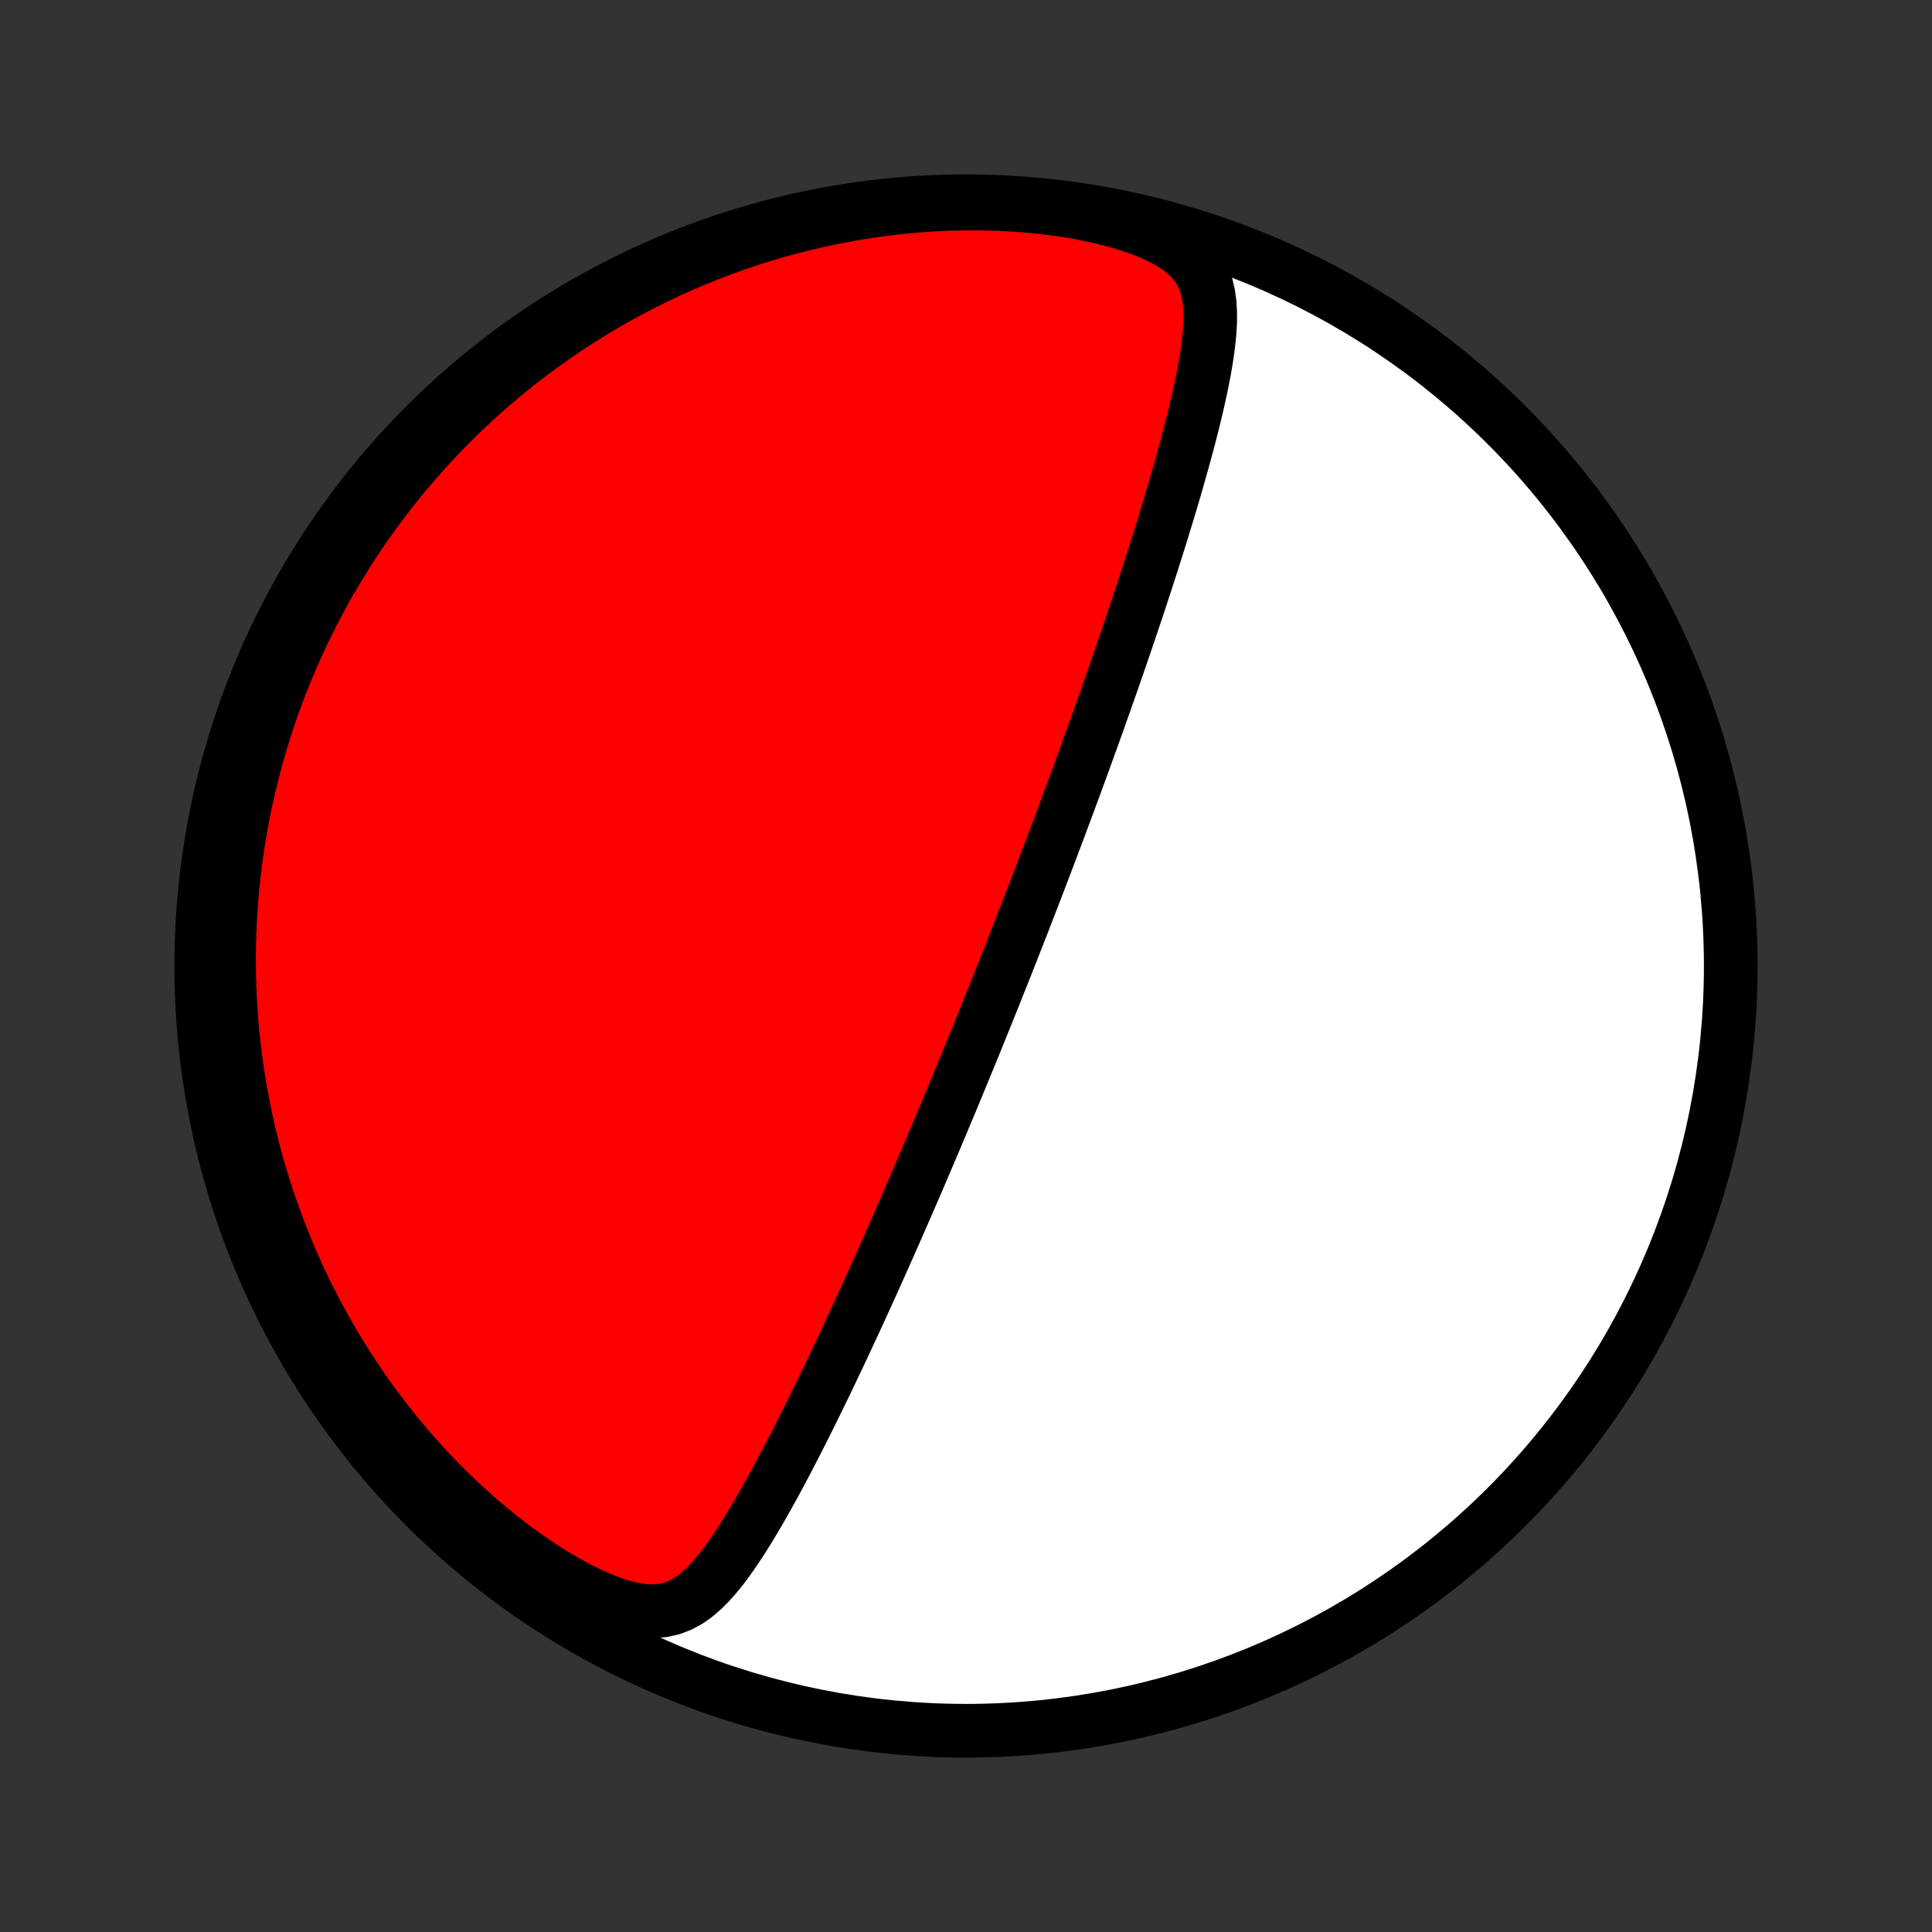 <?xml version="1.0" encoding="utf-8" standalone="no"?>
<!DOCTYPE svg PUBLIC "-//W3C//DTD SVG 1.1//EN"
  "http://www.w3.org/Graphics/SVG/1.1/DTD/svg11.dtd">
<!-- Created with matplotlib (http://matplotlib.org/) -->
<svg height="72pt" version="1.1" viewBox="0 0 72 72" width="72pt" xmlns="http://www.w3.org/2000/svg" xmlns:xlink="http://www.w3.org/1999/xlink">
 <rect x="0" y="0" width="72" height="72" fill="#333333" stroke="none"/>
 <defs>
  <style type="text/css">
*{stroke-linecap:butt;stroke-linejoin:round;}
  </style>
 </defs>
 <g id="figure_1">
  <g id="patch_1">
   <path d="
M0 72
L72 72
L72 0
L0 0
z
" style="fill:none;"/>
  </g>
  <g id="axes_1">
   <g id="PatchCollection_1">
    <defs>
     <path d="
M36 -7.5
C43.558 -7.5 50.808 -10.503 56.153 -15.848
C61.497 -21.192 64.5 -28.442 64.5 -36
C64.5 -43.558 61.497 -50.808 56.153 -56.153
C50.808 -61.497 43.558 -64.5 36 -64.5
C28.442 -64.5 21.192 -61.497 15.848 -56.153
C10.503 -50.808 7.5 -43.558 7.5 -36
C7.5 -28.442 10.503 -21.192 15.848 -15.848
C21.192 -10.503 28.442 -7.5 36 -7.5
z
" id="C0_0_a811fe30f3"/>
     <path d="
M37.545 -36.146
L37.453 -35.914
L37.361 -35.682
L37.268 -35.449
L37.176 -35.217
L37.083 -34.984
L36.99 -34.752
L36.896 -34.519
L36.802 -34.285
L36.708 -34.051
L36.613 -33.817
L36.518 -33.582
L36.422 -33.346
L36.326 -33.11
L36.23 -32.873
L36.132 -32.635
L36.034 -32.397
L35.936 -32.157
L35.837 -31.917
L35.737 -31.675
L35.637 -31.433
L35.536 -31.189
L35.434 -30.944
L35.331 -30.698
L35.227 -30.45
L35.123 -30.201
L35.018 -29.951
L34.912 -29.699
L34.805 -29.446
L34.697 -29.191
L34.587 -28.934
L34.477 -28.676
L34.366 -28.416
L34.254 -28.154
L34.14 -27.89
L34.026 -27.624
L33.91 -27.357
L33.793 -27.087
L33.674 -26.815
L33.554 -26.541
L33.434 -26.265
L33.311 -25.987
L33.187 -25.706
L33.062 -25.424
L32.935 -25.139
L32.807 -24.851
L32.677 -24.562
L32.546 -24.27
L32.413 -23.975
L32.278 -23.679
L32.142 -23.38
L32.004 -23.078
L31.864 -22.775
L31.722 -22.469
L31.579 -22.161
L31.434 -21.85
L31.287 -21.538
L31.138 -21.223
L30.987 -20.907
L30.835 -20.588
L30.68 -20.268
L30.523 -19.946
L30.365 -19.622
L30.205 -19.297
L30.042 -18.97
L29.878 -18.643
L29.711 -18.315
L29.542 -17.986
L29.371 -17.656
L29.198 -17.327
L29.022 -16.998
L28.845 -16.669
L28.664 -16.342
L28.482 -16.016
L28.296 -15.692
L28.107 -15.37
L27.916 -15.052
L27.72 -14.738
L27.521 -14.429
L27.317 -14.126
L27.108 -13.831
L26.893 -13.544
L26.67 -13.27
L26.438 -13.009
L26.195 -12.766
L25.939 -12.544
L25.665 -12.349
L25.371 -12.186
L25.053 -12.062
L24.708 -11.982
L24.333 -11.952
L23.929 -11.975
L23.497 -12.049
L23.042 -12.173
L22.568 -12.34
L22.082 -12.547
L21.587 -12.787
L21.089 -13.057
L20.59 -13.352
L20.094 -13.67
L19.602 -14.006
L19.116 -14.36
L18.638 -14.729
L18.169 -15.111
L17.71 -15.505
L17.261 -15.911
L16.824 -16.325
L16.399 -16.748
L15.985 -17.179
L15.584 -17.617
L15.195 -18.06
L14.819 -18.509
L14.456 -18.961
L14.106 -19.418
L13.768 -19.878
L13.443 -20.34
L13.131 -20.805
L12.831 -21.27
L12.544 -21.737
L12.269 -22.205
L12.006 -22.672
L11.755 -23.14
L11.515 -23.607
L11.287 -24.073
L11.07 -24.537
L10.863 -25.001
L10.668 -25.462
L10.483 -25.922
L10.308 -26.38
L10.143 -26.835
L9.987 -27.287
L9.841 -27.737
L9.704 -28.185
L9.576 -28.629
L9.456 -29.07
L9.345 -29.509
L9.242 -29.944
L9.147 -30.376
L9.06 -30.805
L8.98 -31.23
L8.908 -31.652
L8.842 -32.071
L8.784 -32.487
L8.732 -32.899
L8.686 -33.308
L8.647 -33.714
L8.614 -34.116
L8.587 -34.515
L8.566 -34.911
L8.55 -35.304
L8.54 -35.693
L8.536 -36.08
L8.536 -36.463
L8.542 -36.844
L8.553 -37.221
L8.568 -37.596
L8.589 -37.967
L8.614 -38.336
L8.644 -38.702
L8.678 -39.066
L8.717 -39.426
L8.76 -39.785
L8.807 -40.14
L8.859 -40.494
L8.914 -40.844
L8.974 -41.193
L9.038 -41.54
L9.106 -41.884
L9.178 -42.226
L9.254 -42.566
L9.334 -42.904
L9.418 -43.24
L9.505 -43.574
L9.597 -43.906
L9.692 -44.237
L9.791 -44.566
L9.894 -44.893
L10.001 -45.219
L10.112 -45.543
L10.226 -45.865
L10.345 -46.187
L10.467 -46.506
L10.593 -46.825
L10.723 -47.142
L10.858 -47.458
L10.996 -47.772
L11.138 -48.086
L11.284 -48.398
L11.435 -48.709
L11.59 -49.019
L11.748 -49.328
L11.912 -49.637
L12.079 -49.944
L12.251 -50.25
L12.428 -50.555
L12.609 -50.86
L12.795 -51.163
L12.985 -51.466
L13.181 -51.767
L13.381 -52.068
L13.586 -52.368
L13.797 -52.667
L14.012 -52.966
L14.233 -53.263
L14.46 -53.559
L14.692 -53.855
L14.929 -54.15
L15.173 -54.443
L15.422 -54.736
L15.678 -55.028
L15.939 -55.318
L16.207 -55.607
L16.482 -55.895
L16.763 -56.182
L17.051 -56.467
L17.345 -56.751
L17.647 -57.034
L17.956 -57.314
L18.272 -57.593
L18.596 -57.87
L18.928 -58.145
L19.267 -58.418
L19.614 -58.688
L19.97 -58.956
L20.334 -59.221
L20.706 -59.483
L21.087 -59.742
L21.476 -59.998
L21.874 -60.25
L22.282 -60.498
L22.698 -60.742
L23.124 -60.982
L23.559 -61.217
L24.003 -61.447
L24.457 -61.672
L24.921 -61.891
L25.394 -62.104
L25.877 -62.31
L26.369 -62.51
L26.871 -62.702
L27.383 -62.887
L27.904 -63.064
L28.434 -63.232
L28.974 -63.391
L29.523 -63.54
L30.08 -63.68
L30.646 -63.809
L31.221 -63.927
L31.803 -64.034
L32.393 -64.128
L32.99 -64.21
L33.593 -64.28
L34.202 -64.335
L34.816 -64.377
L35.434 -64.404
L36.056 -64.416
L36.679 -64.413
L37.303 -64.394
L37.927 -64.359
L38.549 -64.306
L39.166 -64.237
L39.776 -64.15
L40.376 -64.045
L40.962 -63.922
L41.531 -63.78
L42.077 -63.619
L42.592 -63.438
L43.071 -63.237
L43.505 -63.017
L43.888 -62.778
L44.214 -62.52
L44.481 -62.245
L44.691 -61.955
L44.849 -61.651
L44.962 -61.337
L45.038 -61.013
L45.082 -60.683
L45.1 -60.346
L45.099 -60.005
L45.08 -59.659
L45.048 -59.311
L45.005 -58.96
L44.952 -58.607
L44.892 -58.253
L44.825 -57.898
L44.752 -57.542
L44.675 -57.186
L44.593 -56.83
L44.508 -56.474
L44.42 -56.119
L44.329 -55.764
L44.236 -55.411
L44.14 -55.058
L44.043 -54.708
L43.945 -54.358
L43.846 -54.011
L43.745 -53.665
L43.643 -53.322
L43.541 -52.98
L43.438 -52.641
L43.335 -52.304
L43.231 -51.97
L43.127 -51.638
L43.023 -51.309
L42.919 -50.982
L42.815 -50.658
L42.711 -50.337
L42.606 -50.018
L42.503 -49.702
L42.399 -49.389
L42.295 -49.079
L42.192 -48.771
L42.089 -48.466
L41.987 -48.164
L41.885 -47.864
L41.783 -47.567
L41.681 -47.273
L41.581 -46.981
L41.48 -46.692
L41.38 -46.406
L41.28 -46.122
L41.181 -45.84
L41.082 -45.561
L40.984 -45.284
L40.886 -45.009
L40.788 -44.737
L40.691 -44.467
L40.594 -44.199
L40.498 -43.932
L40.402 -43.669
L40.307 -43.406
L40.212 -43.146
L40.117 -42.888
L40.023 -42.631
L39.928 -42.377
L39.835 -42.123
L39.741 -41.872
L39.648 -41.621
L39.555 -41.373
L39.463 -41.126
L39.37 -40.88
L39.278 -40.635
L39.186 -40.392
L39.095 -40.149
L39.003 -39.908
L38.912 -39.668
L38.821 -39.429
L38.729 -39.19
L38.638 -38.953
L38.547 -38.716
L38.456 -38.48
L38.365 -38.245
L38.274 -38.01
L38.184 -37.776
L38.093 -37.542
L38.001 -37.309
L37.91 -37.076
L37.819 -36.843
L37.728 -36.611
z
" id="C0_1_7e79bf10f3"/>
    </defs>
    <g clip-path="url(#p1bffca34e9)">
     <use style="fill:#ffffff;stroke:#000000;stroke-width:2.0;" x="0.0" xlink:href="#C0_0_a811fe30f3" y="72.0"/>
    </g>
    <g clip-path="url(#p1bffca34e9)">
     <use style="fill:#ff0000;stroke:#000000;stroke-width:2.0;" x="0.0" xlink:href="#C0_1_7e79bf10f3" y="72.0"/>
    </g>
   </g>
  </g>
 </g>
 <defs>
  <clipPath id="p1bffca34e9">
   <rect height="72.0" width="72.0" x="0.0" y="0.0"/>
  </clipPath>
 </defs>
</svg>
